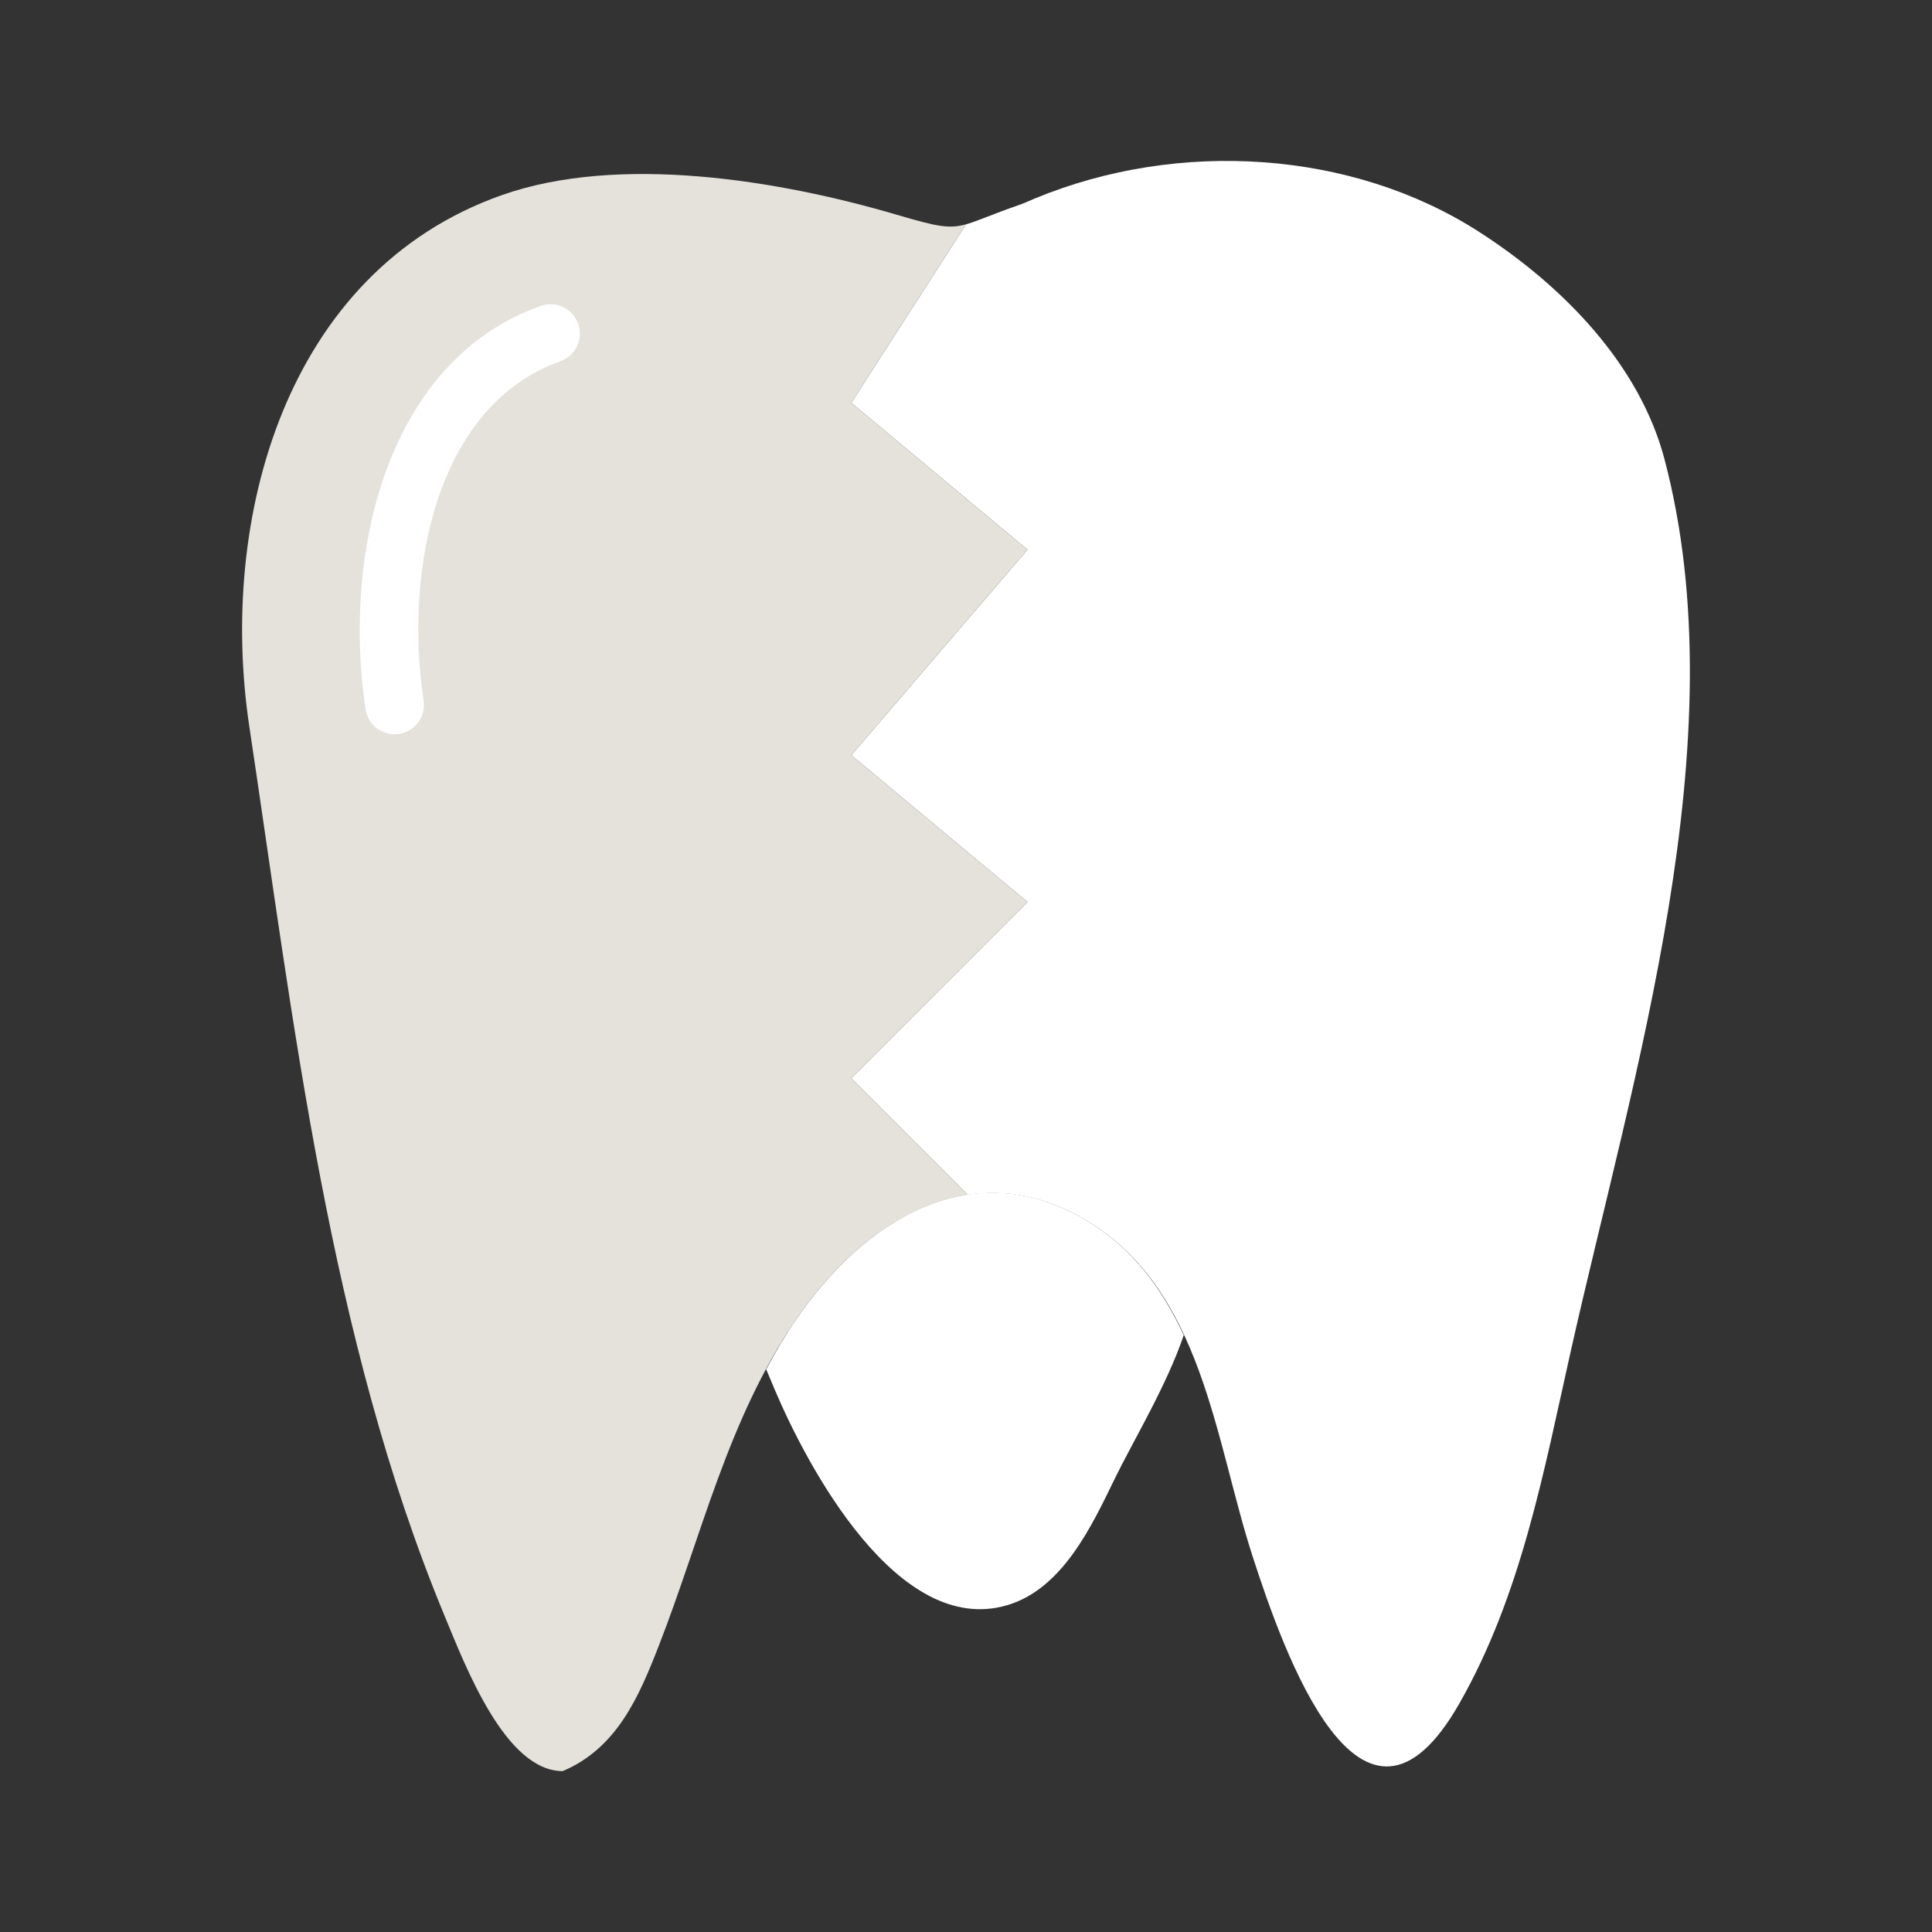 <!DOCTYPE svg PUBLIC "-//W3C//DTD SVG 1.1//EN" "http://www.w3.org/Graphics/SVG/1.1/DTD/svg11.dtd">
<!-- Uploaded to: SVG Repo, www.svgrepo.com, Transformed by: SVG Repo Mixer Tools -->
<svg height="187px" width="187px" version="1.1" id="Capa_1" xmlns="http://www.w3.org/2000/svg" xmlns:xlink="http://www.w3.org/1999/xlink" viewBox="-5.48 -5.48 65.79 65.79" xml:space="preserve" fill="#ffffff" transform="matrix(1, 0, 0, 1, 0, 0)rotate(0)">
<rect x="-5.48" y="-5.48" width="65.79" height="65.79" fill="#333333" stroke="none"/>
<g id="SVGRepo_bgCarrier" stroke-width="0"/>
<g id="SVGRepo_tracerCarrier" stroke-linecap="round" stroke-linejoin="round" stroke="#CCCCCC" stroke-width="0.658"/>
<g id="SVGRepo_iconCarrier"> <g> <path style="fill:#ffffff;" d="M31.509,36.075c-3.946-2.35-7.607,0.052-9.893,3.395c-0.373,0.545-0.698,1.109-1.005,1.679 c0.09,0.215,0.177,0.423,0.276,0.658c1.122,2.655,4.21,8.478,7.935,7.373c1.884-0.559,2.876-2.698,3.661-4.311 c0.61-1.253,1.773-3.18,2.347-4.882C34.098,38.412,33.093,37.018,31.509,36.075z"/> <path style="fill:#ffffff;" d="M44.881,2.412C40.568-0.362,34.66-0.748,29.759,1.279c-0.18,0.074-0.352,0.157-0.529,0.218 c-0.932,0.323-1.414,0.55-1.813,0.661l-3.908,6.079l6,5l-6,7l6,5l-6,6l3.969,3.969c1.276-0.189,2.635,0.038,4.031,0.87 c3.961,2.359,4.38,7.481,5.667,11.446c1.047,3.226,3.703,10.852,7.036,5.012c2.106-3.691,2.873-7.882,3.791-11.976 c2.111-9.421,5.728-20.837,3.195-30.411C50.356,6.962,47.793,4.284,44.881,2.412z"/> <g> <path style="fill:#e5e2dc;" d="M27.478,35.206l-3.969-3.969l6-6l-6-5l6-7l-6-5l3.908-6.079c-0.582,0.162-0.989,0.078-2.352-0.323 c-4-1.179-9.474-2.082-13.47-0.666c-7.354,2.605-9.649,11.02-8.584,18.099c1.514,10.062,2.719,20.789,6.639,30.255 c0.719,1.735,2.076,5.308,4.032,5.308c1.843-0.78,2.592-2.524,3.271-4.266c1.469-3.768,2.346-7.705,4.663-11.094 C23.094,37.31,25.147,35.551,27.478,35.206L27.478,35.206z"/> </g> <path style="fill:#FFFFFF;" d="M7.955,19.523c-0.486,0-0.913-0.355-0.987-0.852C6.168,13.358,7.694,6.795,12.932,4.938 c0.52-0.186,1.092,0.087,1.276,0.608c0.185,0.521-0.088,1.092-0.608,1.276C9.43,8.3,8.264,13.846,8.945,18.375 c0.082,0.546-0.294,1.055-0.84,1.138C8.055,19.519,8.005,19.523,7.955,19.523z"/> </g> </g>
</svg>